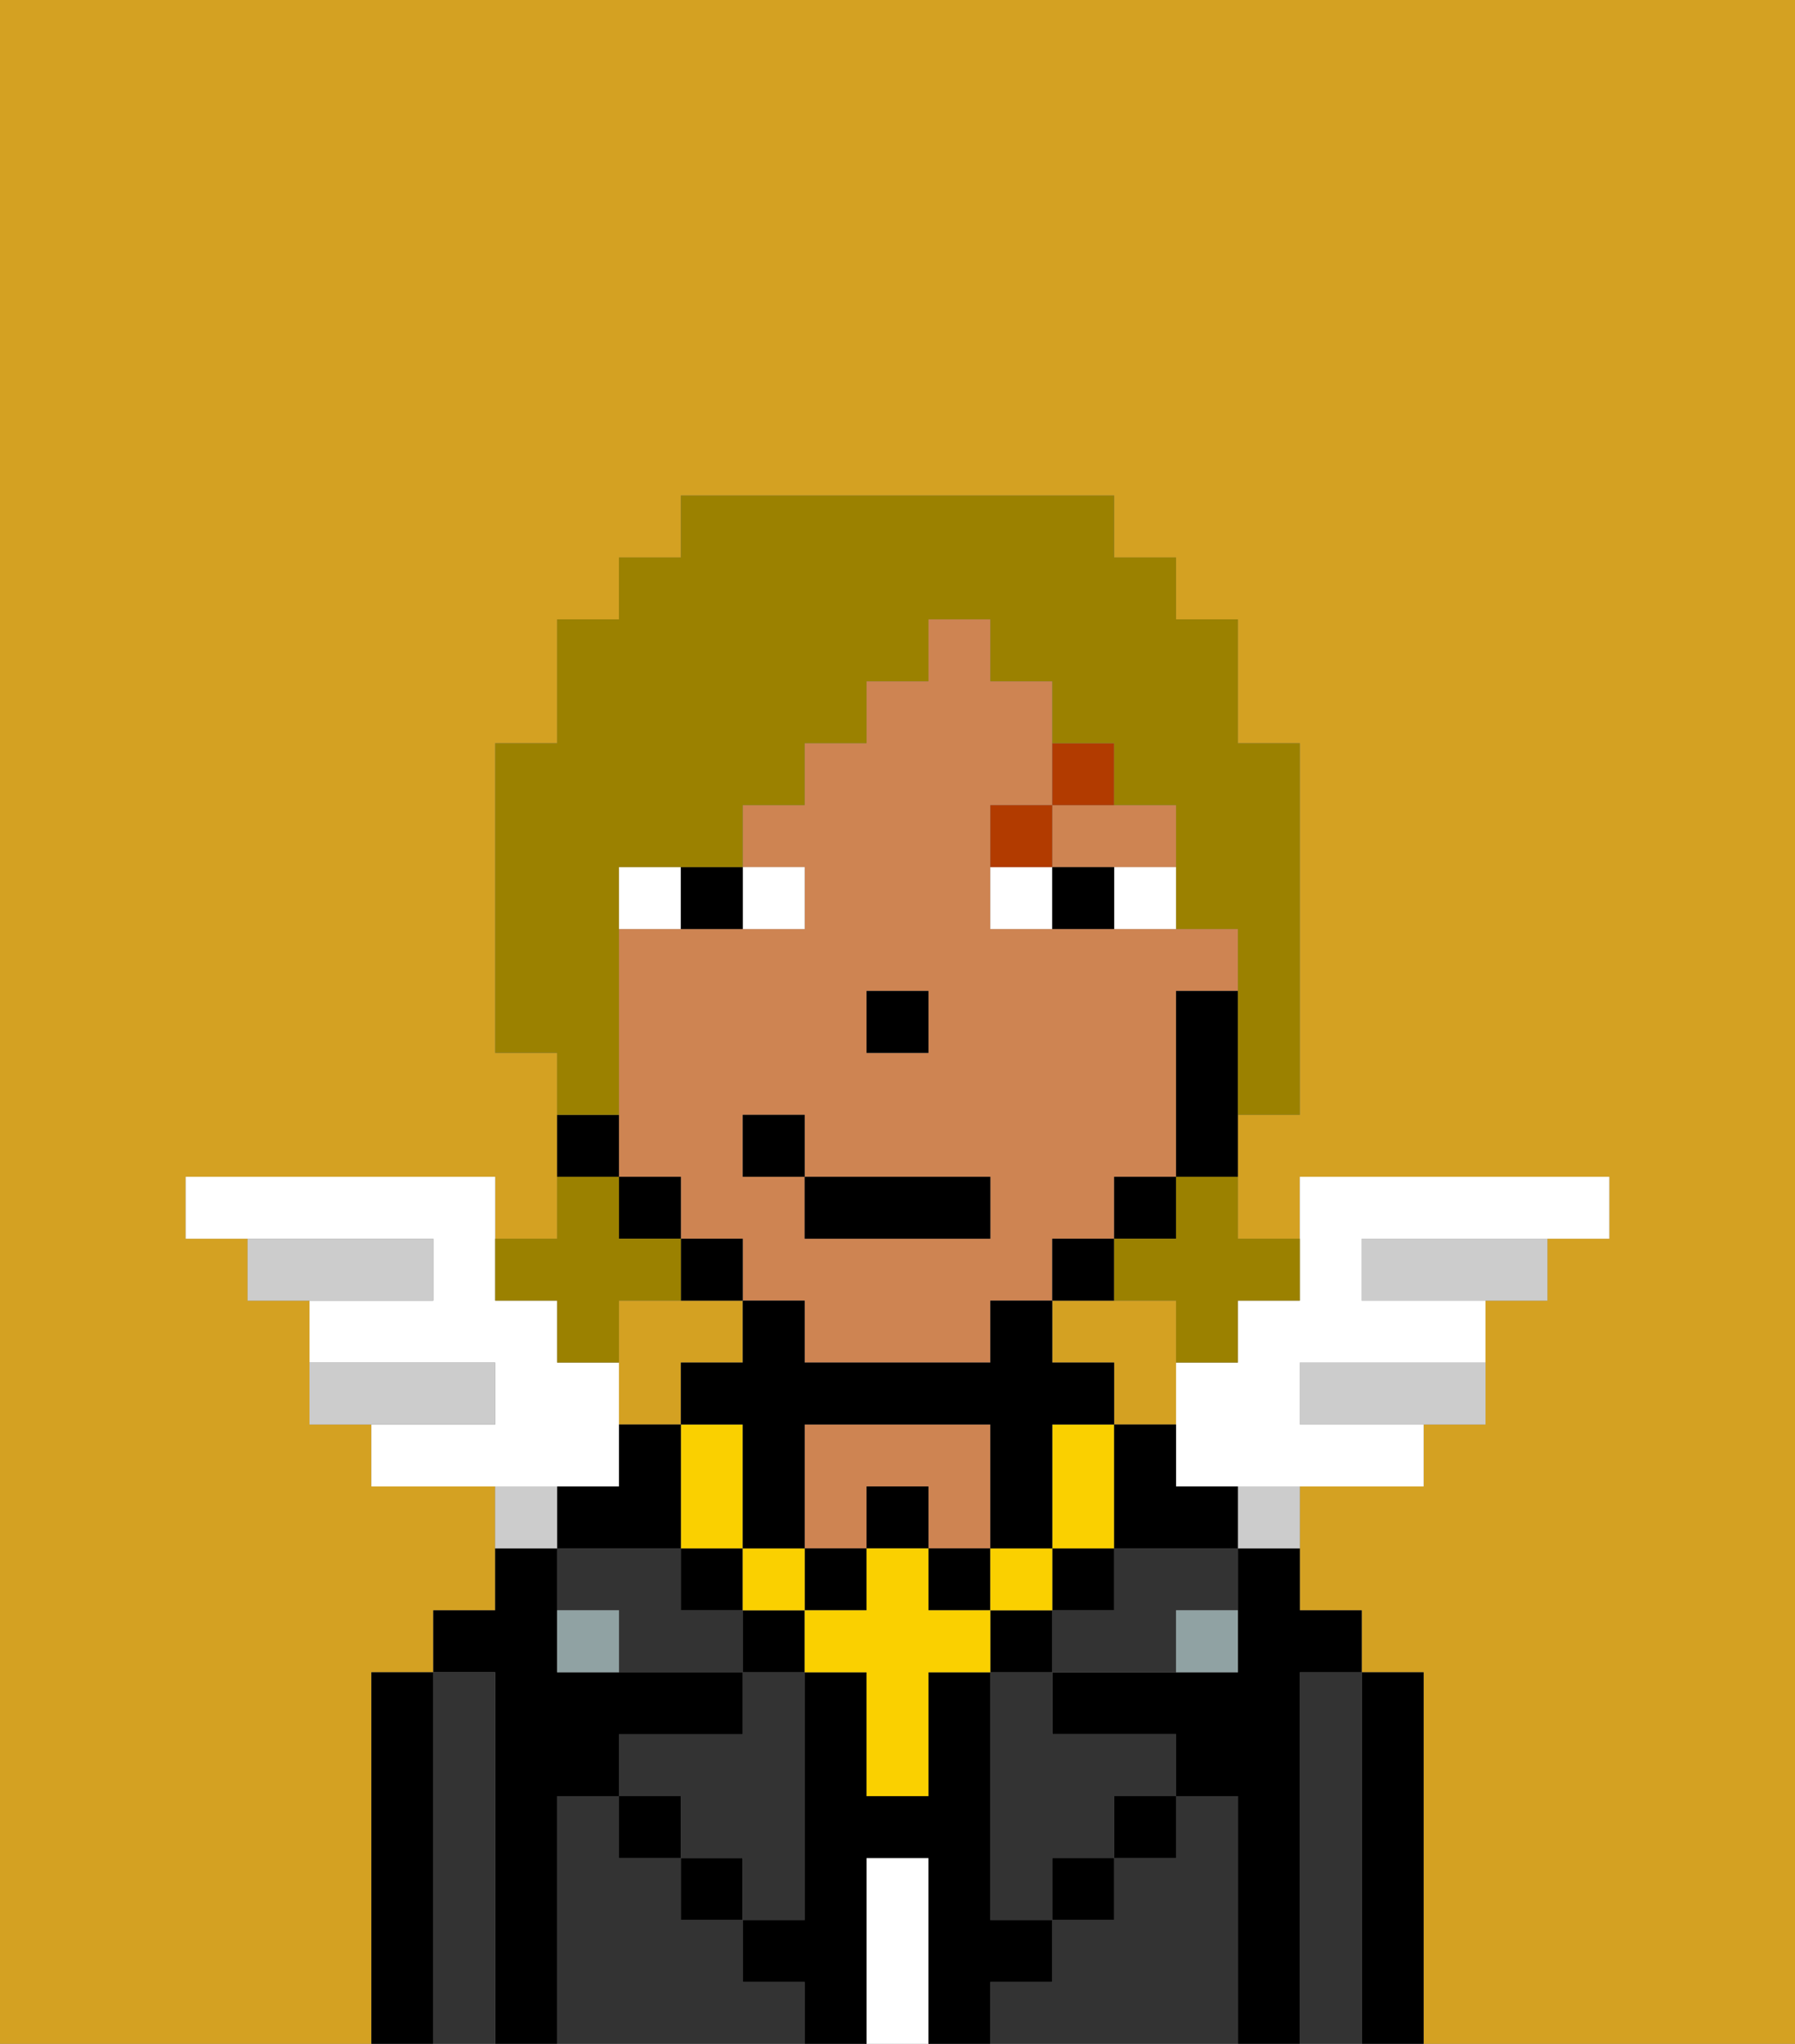 <svg xmlns="http://www.w3.org/2000/svg" viewBox="0 0 29 33"><rect x="0" y="0" width="29" height="33" fill="#808080" stroke="none"/><defs><style>polygon,rect,path{shape-rendering:crispedges;}.gb108-1{fill:#d4a122;}.gb108-2{fill:#000000;}.gb108-3{fill:#333333;}.gb108-4{fill:#ffffff;}.gb108-5{fill:#ce8452;}.gb108-6{fill:#90a2a3;}.gb108-7{fill:#ffffff;}.gb108-8{fill:#b23b00;}.gb108-9{fill:#fad000;}.gb108-10{fill:#ccc;}.gb108-11{fill:#9b8100;}</style></defs><path class="gb108-1" d="M17,22h1v1h1V21H17Z"/><path class="gb108-1" d="M0,33H6V27H7V26H8V24H6V23H5V21H4V20H3V19H8v1H9V17H8V12H9V10h1V9h1V8h7V9h1v1h1v2h1v6H20v2h1V19h5v1H25v1H24v2H23v1H21v2h1v1h1v6h6V0H0Z"/><path class="gb108-1" d="M11,22h1V21H10v2h1Z"/><path class="gb108-2" d="M23,27H22v6h1V27Z"/><path class="gb108-3" d="M22,27H21v6h1V27Z"/><path class="gb108-2" d="M21,27h1V26H21V25H20v2H17v1h2v1h1v4h1V27Z"/><path class="gb108-3" d="M20,29H19v1H18v1H17v1H16v1h4V29Z"/><path class="gb108-3" d="M16,28v3h1V30h1V29h1V28H17V27H16Z"/><path class="gb108-3" d="M18,26H17v1h2V26h1V25H18Z"/><rect class="gb108-2" x="18" y="29" width="1" height="1"/><path class="gb108-4" d="M15,30H14v3h1V30Z"/><path class="gb108-5" d="M16,24V23H13v2h1V24h1v1h1Z"/><path class="gb108-3" d="M12,32V31H11V30H10V29H9v4h4V32Z"/><rect class="gb108-2" x="11" y="30" width="1" height="1"/><path class="gb108-3" d="M11,26V25H9v1h1v1h2V26Z"/><path class="gb108-3" d="M12,28H10v1h1v1h1v1h1V27H12Z"/><path class="gb108-2" d="M9,29h1V28h2V27H9V25H8v1H7v1H8v6H9V29Z"/><path class="gb108-3" d="M8,27H7v6H8V27Z"/><path class="gb108-2" d="M7,27H6v6H7V27Z"/><rect class="gb108-2" x="10" y="29" width="1" height="1"/><rect class="gb108-2" x="17" y="30" width="1" height="1"/><path class="gb108-2" d="M17,32V31H16V27H15v2H14V27H13v4H12v1h1v1h1V30h1v3h1V32Z"/><path class="gb108-6" d="M9,26v1h1V26Z"/><path class="gb108-6" d="M19,27h1V26H19Z"/><path class="gb108-5" d="M12,21h1v1h3V21h1V20h1V19h1V16h1V15H16V13h1V11H16V10H15v1H14v1H13v1H12v1h1v1H10v4h1v1h1Zm2-5h1v1H14Zm-2,2h1v1h3v1H13V19H12Z"/><path class="gb108-5" d="M17,14h2V13H17Z"/><path class="gb108-2" d="M19,16v3h1V16Z"/><rect class="gb108-2" x="18" y="19" width="1" height="1"/><path class="gb108-2" d="M17,21h1V20H17Z"/><path class="gb108-2" d="M12,20H11v1h1Z"/><rect class="gb108-2" x="10" y="19" width="1" height="1"/><path class="gb108-2" d="M10,18H9v1h1Z"/><rect class="gb108-2" x="14" y="16" width="1" height="1"/><path class="gb108-7" d="M13,15V14H12v1Z"/><path class="gb108-7" d="M11,14H10v1h1Z"/><path class="gb108-7" d="M18,15h1V14H18Z"/><path class="gb108-7" d="M16,14v1h1V14Z"/><path class="gb108-2" d="M12,15V14H11v1Z"/><path class="gb108-2" d="M17,14v1h1V14Z"/><path class="gb108-8" d="M17,13H16v1h1Z"/><path class="gb108-8" d="M18,13V12H17v1Z"/><rect class="gb108-2" x="12" y="26" width="1" height="1"/><rect class="gb108-2" x="16" y="26" width="1" height="1"/><rect class="gb108-2" x="17" y="25" width="1" height="1"/><rect class="gb108-2" x="11" y="25" width="1" height="1"/><rect class="gb108-2" x="14" y="24" width="1" height="1"/><rect class="gb108-2" x="13" y="25" width="1" height="1"/><rect class="gb108-2" x="15" y="25" width="1" height="1"/><rect class="gb108-9" x="16" y="25" width="1" height="1"/><path class="gb108-9" d="M15,26V25H14v1H13v1h1v2h1V27h1V26Z"/><rect class="gb108-9" x="12" y="25" width="1" height="1"/><path class="gb108-9" d="M12,24V23H11v2h1Z"/><path class="gb108-9" d="M17,24v1h1V23H17Z"/><path class="gb108-2" d="M11,23H10v1H9v1h2Z"/><path class="gb108-2" d="M17,22V21H16v1H13V21H12v1H11v1h1v2h1V23h3v2h1V23h1V22Z"/><rect class="gb108-2" x="13" y="19" width="3" height="1"/><rect class="gb108-2" x="12" y="18" width="1" height="1"/><path class="gb108-7" d="M10,24V22H9V21H8V19H3v1H7v1H5v1H8v1H6v1h4Z"/><path class="gb108-10" d="M8,22H5v1H8Z"/><path class="gb108-10" d="M7,20H4v1H7Z"/><path class="gb108-10" d="M22,20v1h3V20H22Z"/><path class="gb108-10" d="M21,22v1h3V22H21Z"/><path class="gb108-7" d="M20,21v1H19v2h4V23H21V22h3V21H22V20h4V19H21v2Z"/><path class="gb108-10" d="M9,24H8v1H9Z"/><path class="gb108-10" d="M20,25h1V24H20Z"/><path class="gb108-2" d="M19,24V23H18v2h2V24Z"/><path class="gb108-11" d="M19,20H18v1h1v1h1V21h1V20H20V19H19Z"/><path class="gb108-11" d="M9,21v1h1V21h1V20H10V19H9v1H8v1Z"/><path class="gb108-11" d="M10,17V14h2V13h1V12h1V11h1V10h1v1h1v1h1v1h1v2h1v3h1V12H20V10H19V9H18V8H11V9H10v1H9v2H8v5H9v1h1Z"/></svg>